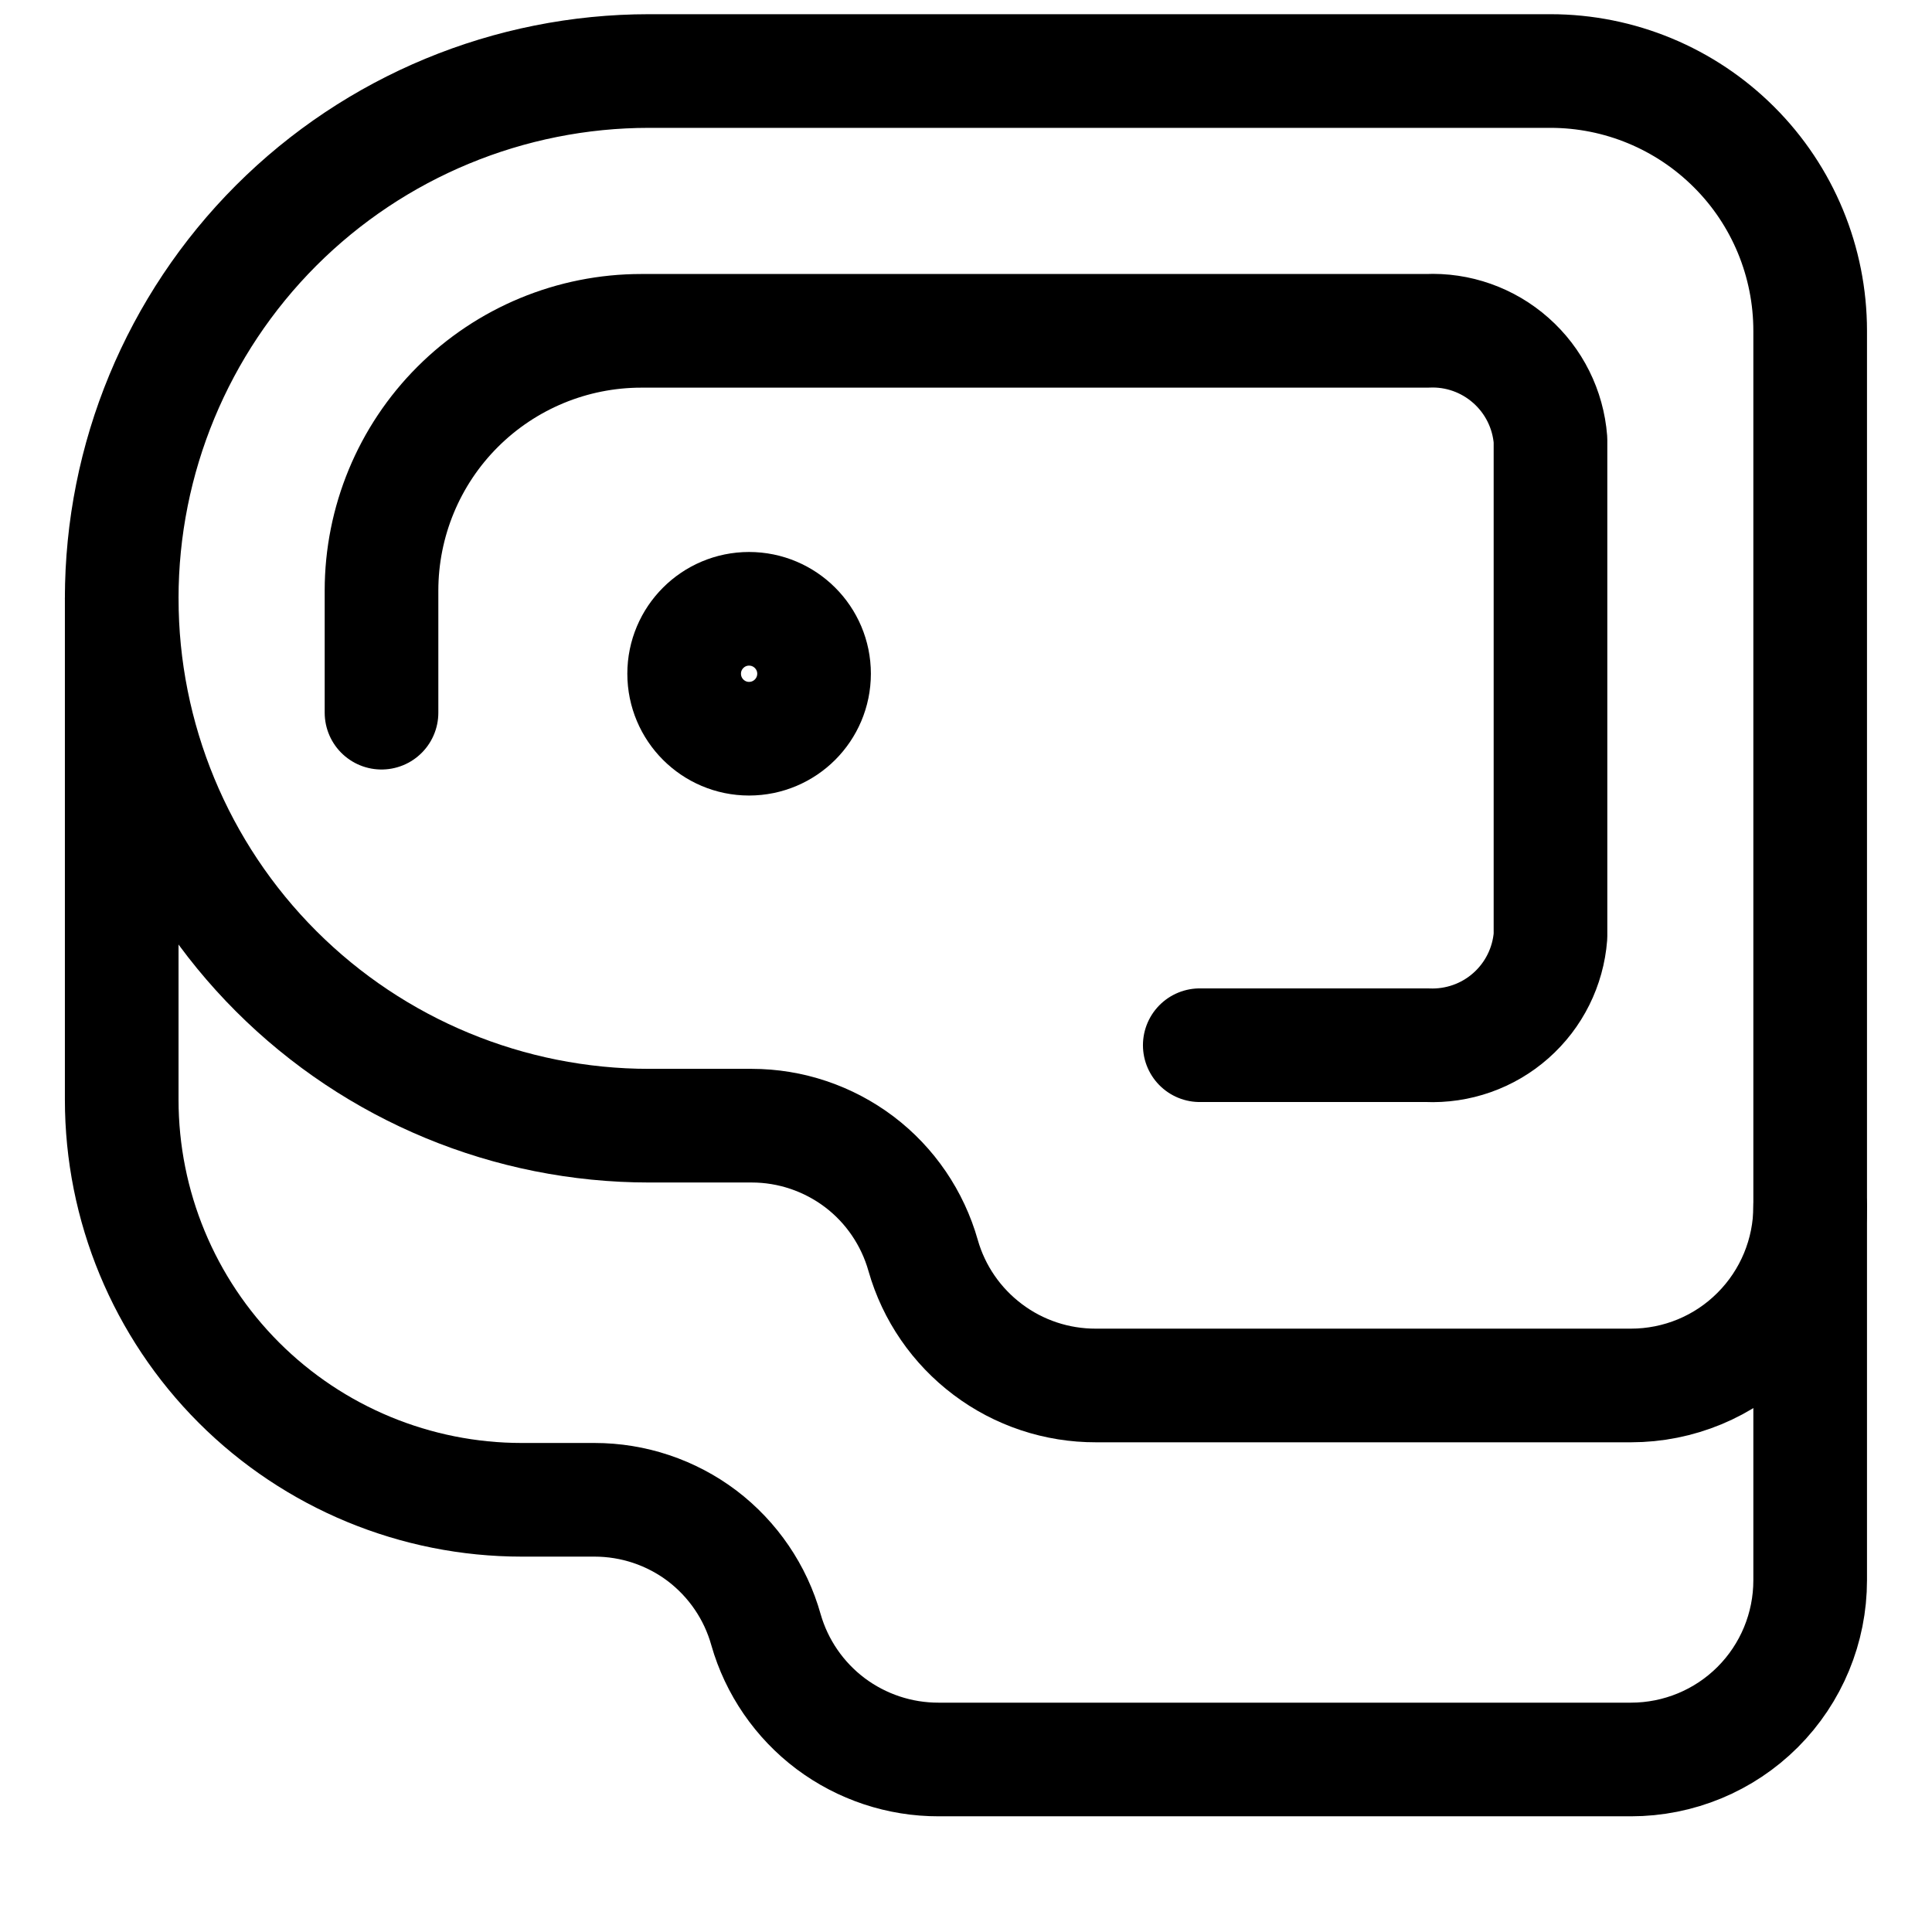<svg width="17" height="17" viewBox="0 0 17 17" fill="none" xmlns="http://www.w3.org/2000/svg">
<g clip-path="url(#clip0_257_1041)">
<path d="M3.357 6.271V5.197C3.357 4.591 3.598 4.009 4.026 3.581C4.455 3.152 5.036 2.911 5.643 2.911H12.557C12.827 2.898 13.092 2.992 13.294 3.171C13.497 3.35 13.622 3.601 13.643 3.871V8.237C13.622 8.507 13.497 8.758 13.294 8.937C13.092 9.116 12.827 9.209 12.557 9.197H10.557" stroke="black" stroke-linecap="round" stroke-linejoin="round"/>
<path d="M15.928 10.614V13.905C15.928 14.324 15.762 14.725 15.466 15.021C15.171 15.316 14.77 15.482 14.351 15.482H8.26C7.917 15.483 7.583 15.372 7.308 15.166C7.034 14.96 6.834 14.669 6.74 14.34C6.648 14.011 6.45 13.721 6.178 13.514C5.905 13.308 5.573 13.197 5.231 13.197H4.591C3.658 13.197 2.762 12.826 2.102 12.166C1.442 11.506 1.071 10.61 1.071 9.677V5.265" stroke="black" stroke-linecap="round" stroke-linejoin="round"/>
<path d="M13.643 0.625C14.249 0.625 14.83 0.866 15.259 1.295C15.688 1.723 15.928 2.305 15.928 2.911V10.614C15.928 11.032 15.762 11.433 15.466 11.729C15.171 12.025 14.77 12.191 14.351 12.191H9.643C9.3 12.192 8.965 12.081 8.691 11.874C8.417 11.668 8.217 11.378 8.123 11.048C8.03 10.719 7.833 10.429 7.561 10.223C7.288 10.017 6.956 9.905 6.614 9.905H5.711C4.481 9.905 3.3 9.416 2.43 8.546C1.56 7.676 1.071 6.496 1.071 5.265C1.071 4.035 1.56 2.855 2.43 1.984C3.3 1.114 4.481 0.625 5.711 0.625H13.643Z" stroke="black" stroke-linecap="round" stroke-linejoin="round"/>
<path d="M6.591 6.5C6.907 6.5 7.163 6.244 7.163 5.928C7.163 5.613 6.907 5.357 6.591 5.357C6.276 5.357 6.02 5.613 6.02 5.928C6.02 6.244 6.276 6.5 6.591 6.5Z" stroke="black" stroke-linecap="round" stroke-linejoin="round"/>
</g>
<defs>
<clipPath id="clip0_257_1041">
<rect width="16" height="16" fill="white" transform="translate(0.5 0.054)"/>
</clipPath>
</defs>
</svg>
